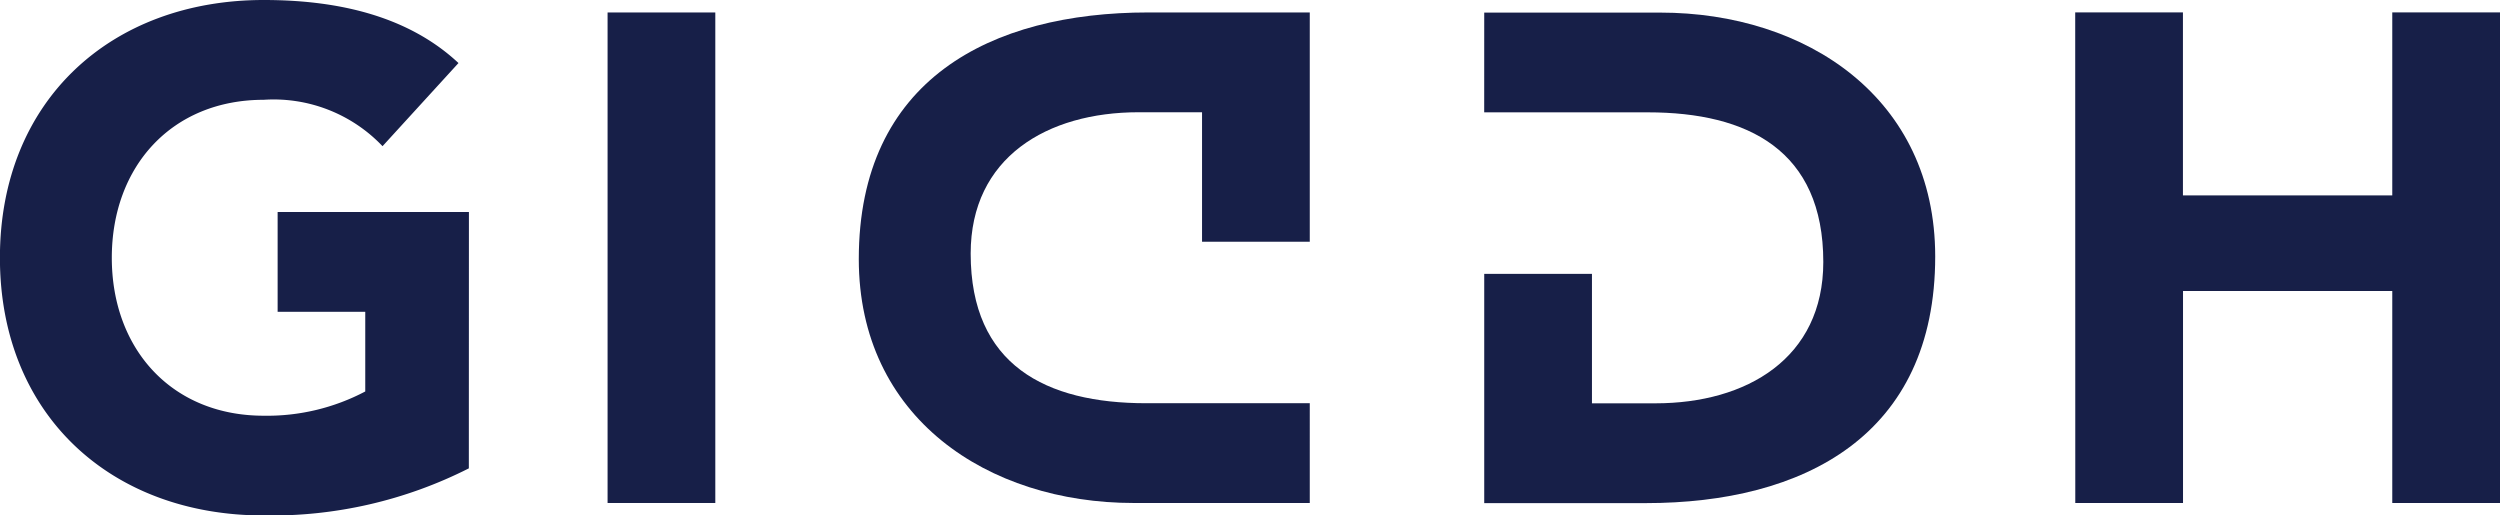 <svg xmlns="http://www.w3.org/2000/svg" width="97" height="20" viewBox="0 0 97 20"><defs><style>.a,.b{fill:#171f48;}.b{fill-rule:evenodd;}</style></defs><g transform="translate(-318.746 -1919.404)"><rect class="a" width="4.18" height="19.032" transform="translate(342.32 1919.888)"/><path class="b" d="M1151.283,1948.427h-6.833c-5.654,0-10.665-3.306-10.665-9.463,0-6.962,5.118-9.57,11.228-9.57h6.27v8.895h-4.18v-5.023h-2.465c-3.537,0-6.512,1.747-6.512,5.484,0,4.328,2.921,5.806,6.806,5.806h6.351Z" transform="translate(-781.718 -9.507)"/><path class="b" d="M2174.323,1948.435h4.18v-8.226h8.119v8.226h4.18V1929.4h-4.18v7.1H2178.5v-7.1h-4.18Z" transform="translate(-1775.056 -9.514)"/><path class="b" d="M1698.978,1929.4h6.833c5.654,0,10.665,3.306,10.665,9.462,0,6.963-5.118,9.57-11.228,9.57h-6.27v-8.895h4.18v5.023h2.465c3.537,0,6.511-1.747,6.511-5.484,0-4.328-2.921-5.806-6.806-5.806h-6.351Z" transform="translate(-1322.644 -9.507)"/><path class="b" d="M336.94,1927.63h-7.422v3.871h3.4v3.092a8.164,8.164,0,0,1-3.939.941c-3.564,0-5.895-2.581-5.895-6.129s2.331-6.129,5.895-6.129a5.827,5.827,0,0,1,4.609,1.8l2.947-3.226c-1.9-1.774-4.555-2.446-7.556-2.446-5.922,0-10.236,3.9-10.236,10s4.314,10,10.236,10a16.966,16.966,0,0,0,7.958-1.828Z"/></g></svg>